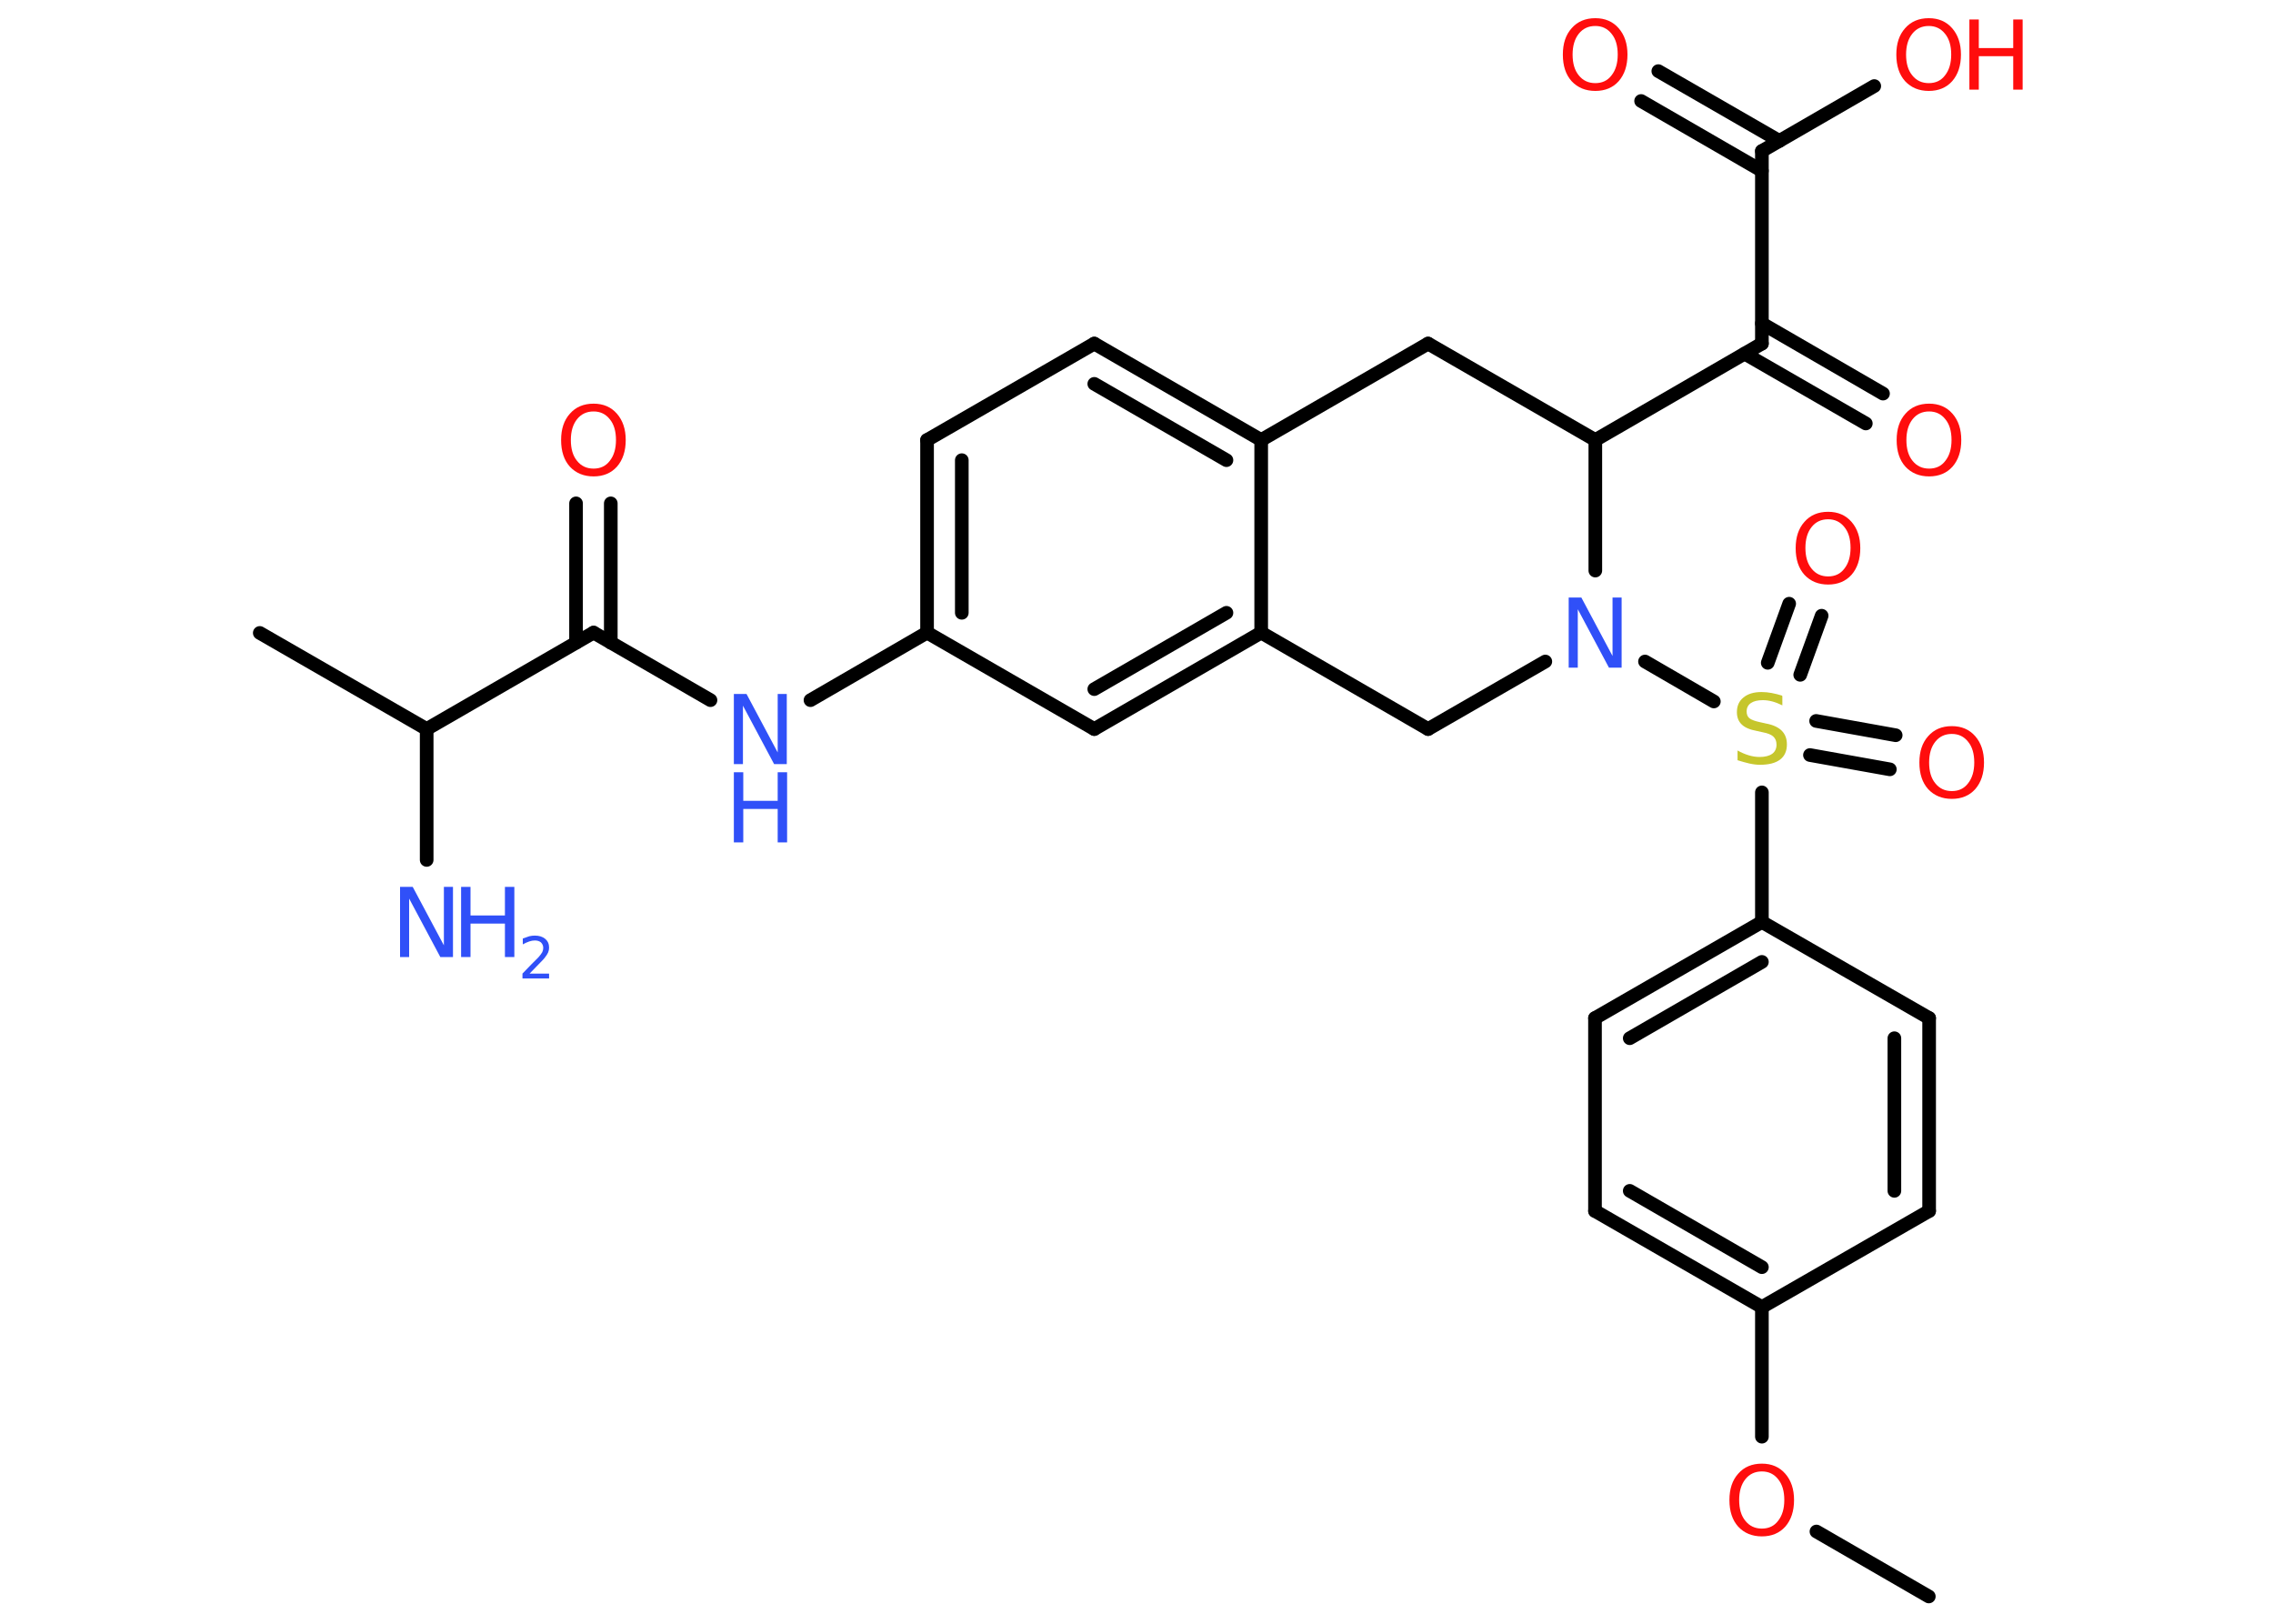 <?xml version='1.0' encoding='UTF-8'?>
<!DOCTYPE svg PUBLIC "-//W3C//DTD SVG 1.1//EN" "http://www.w3.org/Graphics/SVG/1.1/DTD/svg11.dtd">
<svg version='1.2' xmlns='http://www.w3.org/2000/svg' xmlns:xlink='http://www.w3.org/1999/xlink' width='70.0mm' height='50.0mm' viewBox='0 0 70.0 50.0'>
  <desc>Generated by the Chemistry Development Kit (http://github.com/cdk)</desc>
  <g stroke-linecap='round' stroke-linejoin='round' stroke='#000000' stroke-width='.42' fill='#FF0D0D'>
    <rect x='.0' y='.0' width='70.0' height='50.0' fill='#FFFFFF' stroke='none'/>
    <g id='mol1' class='mol'>
      <line id='mol1bnd1' class='bond' x1='59.4' y1='49.16' x2='55.94' y2='47.16'/>
      <line id='mol1bnd2' class='bond' x1='54.26' y1='44.24' x2='54.26' y2='40.25'/>
      <g id='mol1bnd3' class='bond'>
        <line x1='49.12' y1='37.29' x2='54.26' y2='40.25'/>
        <line x1='50.19' y1='36.67' x2='54.26' y2='39.02'/>
      </g>
      <line id='mol1bnd4' class='bond' x1='49.12' y1='37.29' x2='49.12' y2='31.35'/>
      <g id='mol1bnd5' class='bond'>
        <line x1='54.26' y1='28.39' x2='49.12' y2='31.35'/>
        <line x1='54.26' y1='29.62' x2='50.19' y2='31.97'/>
      </g>
      <line id='mol1bnd6' class='bond' x1='54.26' y1='28.39' x2='54.26' y2='24.4'/>
      <g id='mol1bnd7' class='bond'>
        <line x1='54.44' y1='20.41' x2='55.1' y2='18.59'/>
        <line x1='55.44' y1='20.78' x2='56.1' y2='18.96'/>
      </g>
      <g id='mol1bnd8' class='bond'>
        <line x1='55.93' y1='22.2' x2='58.38' y2='22.64'/>
        <line x1='55.74' y1='23.25' x2='58.2' y2='23.69'/>
      </g>
      <line id='mol1bnd9' class='bond' x1='52.78' y1='21.6' x2='50.66' y2='20.37'/>
      <line id='mol1bnd10' class='bond' x1='47.59' y1='20.37' x2='43.98' y2='22.45'/>
      <line id='mol1bnd11' class='bond' x1='43.98' y1='22.45' x2='38.84' y2='19.48'/>
      <g id='mol1bnd12' class='bond'>
        <line x1='33.7' y1='22.45' x2='38.84' y2='19.48'/>
        <line x1='33.7' y1='21.22' x2='37.77' y2='18.87'/>
      </g>
      <line id='mol1bnd13' class='bond' x1='33.7' y1='22.45' x2='28.55' y2='19.48'/>
      <line id='mol1bnd14' class='bond' x1='28.55' y1='19.48' x2='24.96' y2='21.56'/>
      <line id='mol1bnd15' class='bond' x1='21.88' y1='21.56' x2='18.28' y2='19.48'/>
      <g id='mol1bnd16' class='bond'>
        <line x1='17.74' y1='19.79' x2='17.74' y2='15.5'/>
        <line x1='18.81' y1='19.79' x2='18.81' y2='15.5'/>
      </g>
      <line id='mol1bnd17' class='bond' x1='18.28' y1='19.48' x2='13.14' y2='22.45'/>
      <line id='mol1bnd18' class='bond' x1='13.14' y1='22.45' x2='8.0' y2='19.49'/>
      <line id='mol1bnd19' class='bond' x1='13.14' y1='22.45' x2='13.14' y2='26.48'/>
      <g id='mol1bnd20' class='bond'>
        <line x1='28.55' y1='13.55' x2='28.55' y2='19.48'/>
        <line x1='29.62' y1='14.17' x2='29.62' y2='18.87'/>
      </g>
      <line id='mol1bnd21' class='bond' x1='28.55' y1='13.55' x2='33.7' y2='10.58'/>
      <g id='mol1bnd22' class='bond'>
        <line x1='38.84' y1='13.55' x2='33.7' y2='10.58'/>
        <line x1='37.77' y1='14.17' x2='33.7' y2='11.82'/>
      </g>
      <line id='mol1bnd23' class='bond' x1='38.84' y1='19.48' x2='38.84' y2='13.55'/>
      <line id='mol1bnd24' class='bond' x1='38.84' y1='13.55' x2='43.98' y2='10.58'/>
      <line id='mol1bnd25' class='bond' x1='43.98' y1='10.58' x2='49.13' y2='13.55'/>
      <line id='mol1bnd26' class='bond' x1='49.13' y1='17.57' x2='49.13' y2='13.55'/>
      <line id='mol1bnd27' class='bond' x1='49.13' y1='13.55' x2='54.26' y2='10.58'/>
      <g id='mol1bnd28' class='bond'>
        <line x1='54.26' y1='9.96' x2='57.99' y2='12.12'/>
        <line x1='53.73' y1='10.89' x2='57.46' y2='13.04'/>
      </g>
      <line id='mol1bnd29' class='bond' x1='54.26' y1='10.58' x2='54.26' y2='4.65'/>
      <g id='mol1bnd30' class='bond'>
        <line x1='54.26' y1='5.26' x2='50.54' y2='3.11'/>
        <line x1='54.8' y1='4.34' x2='51.07' y2='2.19'/>
      </g>
      <line id='mol1bnd31' class='bond' x1='54.26' y1='4.65' x2='57.72' y2='2.65'/>
      <line id='mol1bnd32' class='bond' x1='54.26' y1='28.39' x2='59.41' y2='31.35'/>
      <g id='mol1bnd33' class='bond'>
        <line x1='59.41' y1='37.29' x2='59.41' y2='31.35'/>
        <line x1='58.34' y1='36.67' x2='58.34' y2='31.97'/>
      </g>
      <line id='mol1bnd34' class='bond' x1='54.26' y1='40.25' x2='59.41' y2='37.29'/>
      <path id='mol1atm2' class='atom' d='M54.26 45.31q-.32 .0 -.51 .24q-.19 .24 -.19 .64q.0 .41 .19 .64q.19 .24 .51 .24q.32 .0 .5 -.24q.19 -.24 .19 -.64q.0 -.41 -.19 -.64q-.19 -.24 -.5 -.24zM54.26 45.07q.45 .0 .72 .31q.27 .31 .27 .81q.0 .51 -.27 .82q-.27 .3 -.72 .3q-.45 .0 -.73 -.3q-.27 -.3 -.27 -.82q.0 -.51 .27 -.81q.27 -.31 .73 -.31z' stroke='none'/>
      <path id='mol1atm7' class='atom' d='M54.89 21.44v.28q-.16 -.08 -.31 -.12q-.15 -.04 -.29 -.04q-.24 .0 -.37 .09q-.13 .09 -.13 .26q.0 .14 .09 .21q.09 .07 .33 .12l.18 .04q.32 .06 .48 .22q.16 .16 .16 .42q.0 .31 -.21 .47q-.21 .16 -.62 .16q-.15 .0 -.33 -.04q-.17 -.04 -.36 -.1v-.3q.18 .1 .35 .15q.17 .05 .33 .05q.25 .0 .39 -.1q.13 -.1 .13 -.28q.0 -.16 -.1 -.25q-.1 -.09 -.32 -.13l-.18 -.04q-.33 -.06 -.47 -.2q-.15 -.14 -.15 -.38q.0 -.29 .2 -.45q.2 -.17 .56 -.17q.15 .0 .31 .03q.16 .03 .32 .08z' stroke='none' fill='#C6C62C'/>
      <path id='mol1atm8' class='atom' d='M56.3 15.99q-.32 .0 -.51 .24q-.19 .24 -.19 .64q.0 .41 .19 .64q.19 .24 .51 .24q.32 .0 .5 -.24q.19 -.24 .19 -.64q.0 -.41 -.19 -.64q-.19 -.24 -.5 -.24zM56.3 15.76q.45 .0 .72 .31q.27 .31 .27 .81q.0 .51 -.27 .82q-.27 .3 -.72 .3q-.45 .0 -.73 -.3q-.27 -.3 -.27 -.82q.0 -.51 .27 -.81q.27 -.31 .73 -.31z' stroke='none'/>
      <path id='mol1atm9' class='atom' d='M60.11 22.6q-.32 .0 -.51 .24q-.19 .24 -.19 .64q.0 .41 .19 .64q.19 .24 .51 .24q.32 .0 .5 -.24q.19 -.24 .19 -.64q.0 -.41 -.19 -.64q-.19 -.24 -.5 -.24zM60.11 22.36q.45 .0 .72 .31q.27 .31 .27 .81q.0 .51 -.27 .82q-.27 .3 -.72 .3q-.45 .0 -.73 -.3q-.27 -.3 -.27 -.82q.0 -.51 .27 -.81q.27 -.31 .73 -.31z' stroke='none'/>
      <path id='mol1atm10' class='atom' d='M48.31 18.4h.39l.96 1.8v-1.8h.28v2.16h-.39l-.96 -1.8v1.8h-.28v-2.16z' stroke='none' fill='#3050F8'/>
      <g id='mol1atm15' class='atom'>
        <path d='M22.6 21.37h.39l.96 1.8v-1.8h.28v2.16h-.39l-.96 -1.8v1.8h-.28v-2.16z' stroke='none' fill='#3050F8'/>
        <path d='M22.6 23.78h.29v.88h1.06v-.88h.29v2.16h-.29v-1.03h-1.06v1.03h-.29v-2.16z' stroke='none' fill='#3050F8'/>
      </g>
      <path id='mol1atm17' class='atom' d='M18.28 12.67q-.32 .0 -.51 .24q-.19 .24 -.19 .64q.0 .41 .19 .64q.19 .24 .51 .24q.32 .0 .5 -.24q.19 -.24 .19 -.64q.0 -.41 -.19 -.64q-.19 -.24 -.5 -.24zM18.28 12.43q.45 .0 .72 .31q.27 .31 .27 .81q.0 .51 -.27 .82q-.27 .3 -.72 .3q-.45 .0 -.73 -.3q-.27 -.3 -.27 -.82q.0 -.51 .27 -.81q.27 -.31 .73 -.31z' stroke='none'/>
      <g id='mol1atm20' class='atom'>
        <path d='M12.32 27.31h.39l.96 1.8v-1.8h.28v2.16h-.39l-.96 -1.8v1.8h-.28v-2.16z' stroke='none' fill='#3050F8'/>
        <path d='M14.2 27.31h.29v.88h1.06v-.88h.29v2.16h-.29v-1.03h-1.06v1.03h-.29v-2.16z' stroke='none' fill='#3050F8'/>
        <path d='M16.3 29.98h.61v.15h-.82v-.15q.1 -.1 .27 -.28q.17 -.17 .22 -.22q.08 -.09 .12 -.16q.03 -.07 .03 -.13q.0 -.1 -.07 -.17q-.07 -.06 -.19 -.06q-.08 .0 -.17 .03q-.09 .03 -.2 .09v-.18q.11 -.04 .2 -.07q.09 -.02 .17 -.02q.2 .0 .32 .1q.12 .1 .12 .27q.0 .08 -.03 .15q-.03 .07 -.11 .17q-.02 .03 -.14 .15q-.12 .12 -.33 .34z' stroke='none' fill='#3050F8'/>
      </g>
      <path id='mol1atm27' class='atom' d='M59.41 12.67q-.32 .0 -.51 .24q-.19 .24 -.19 .64q.0 .41 .19 .64q.19 .24 .51 .24q.32 .0 .5 -.24q.19 -.24 .19 -.64q.0 -.41 -.19 -.64q-.19 -.24 -.5 -.24zM59.41 12.43q.45 .0 .72 .31q.27 .31 .27 .81q.0 .51 -.27 .82q-.27 .3 -.72 .3q-.45 .0 -.73 -.3q-.27 -.3 -.27 -.82q.0 -.51 .27 -.81q.27 -.31 .73 -.31z' stroke='none'/>
      <path id='mol1atm29' class='atom' d='M49.13 .8q-.32 .0 -.51 .24q-.19 .24 -.19 .64q.0 .41 .19 .64q.19 .24 .51 .24q.32 .0 .5 -.24q.19 -.24 .19 -.64q.0 -.41 -.19 -.64q-.19 -.24 -.5 -.24zM49.13 .56q.45 .0 .72 .31q.27 .31 .27 .81q.0 .51 -.27 .82q-.27 .3 -.72 .3q-.45 .0 -.73 -.3q-.27 -.3 -.27 -.82q.0 -.51 .27 -.81q.27 -.31 .73 -.31z' stroke='none'/>
      <g id='mol1atm30' class='atom'>
        <path d='M59.4 .8q-.32 .0 -.51 .24q-.19 .24 -.19 .64q.0 .41 .19 .64q.19 .24 .51 .24q.32 .0 .5 -.24q.19 -.24 .19 -.64q.0 -.41 -.19 -.64q-.19 -.24 -.5 -.24zM59.4 .56q.45 .0 .72 .31q.27 .31 .27 .81q.0 .51 -.27 .82q-.27 .3 -.72 .3q-.45 .0 -.73 -.3q-.27 -.3 -.27 -.82q.0 -.51 .27 -.81q.27 -.31 .73 -.31z' stroke='none'/>
        <path d='M60.65 .6h.29v.88h1.06v-.88h.29v2.16h-.29v-1.03h-1.06v1.03h-.29v-2.16z' stroke='none'/>
      </g>
    </g>
  </g>
</svg>
